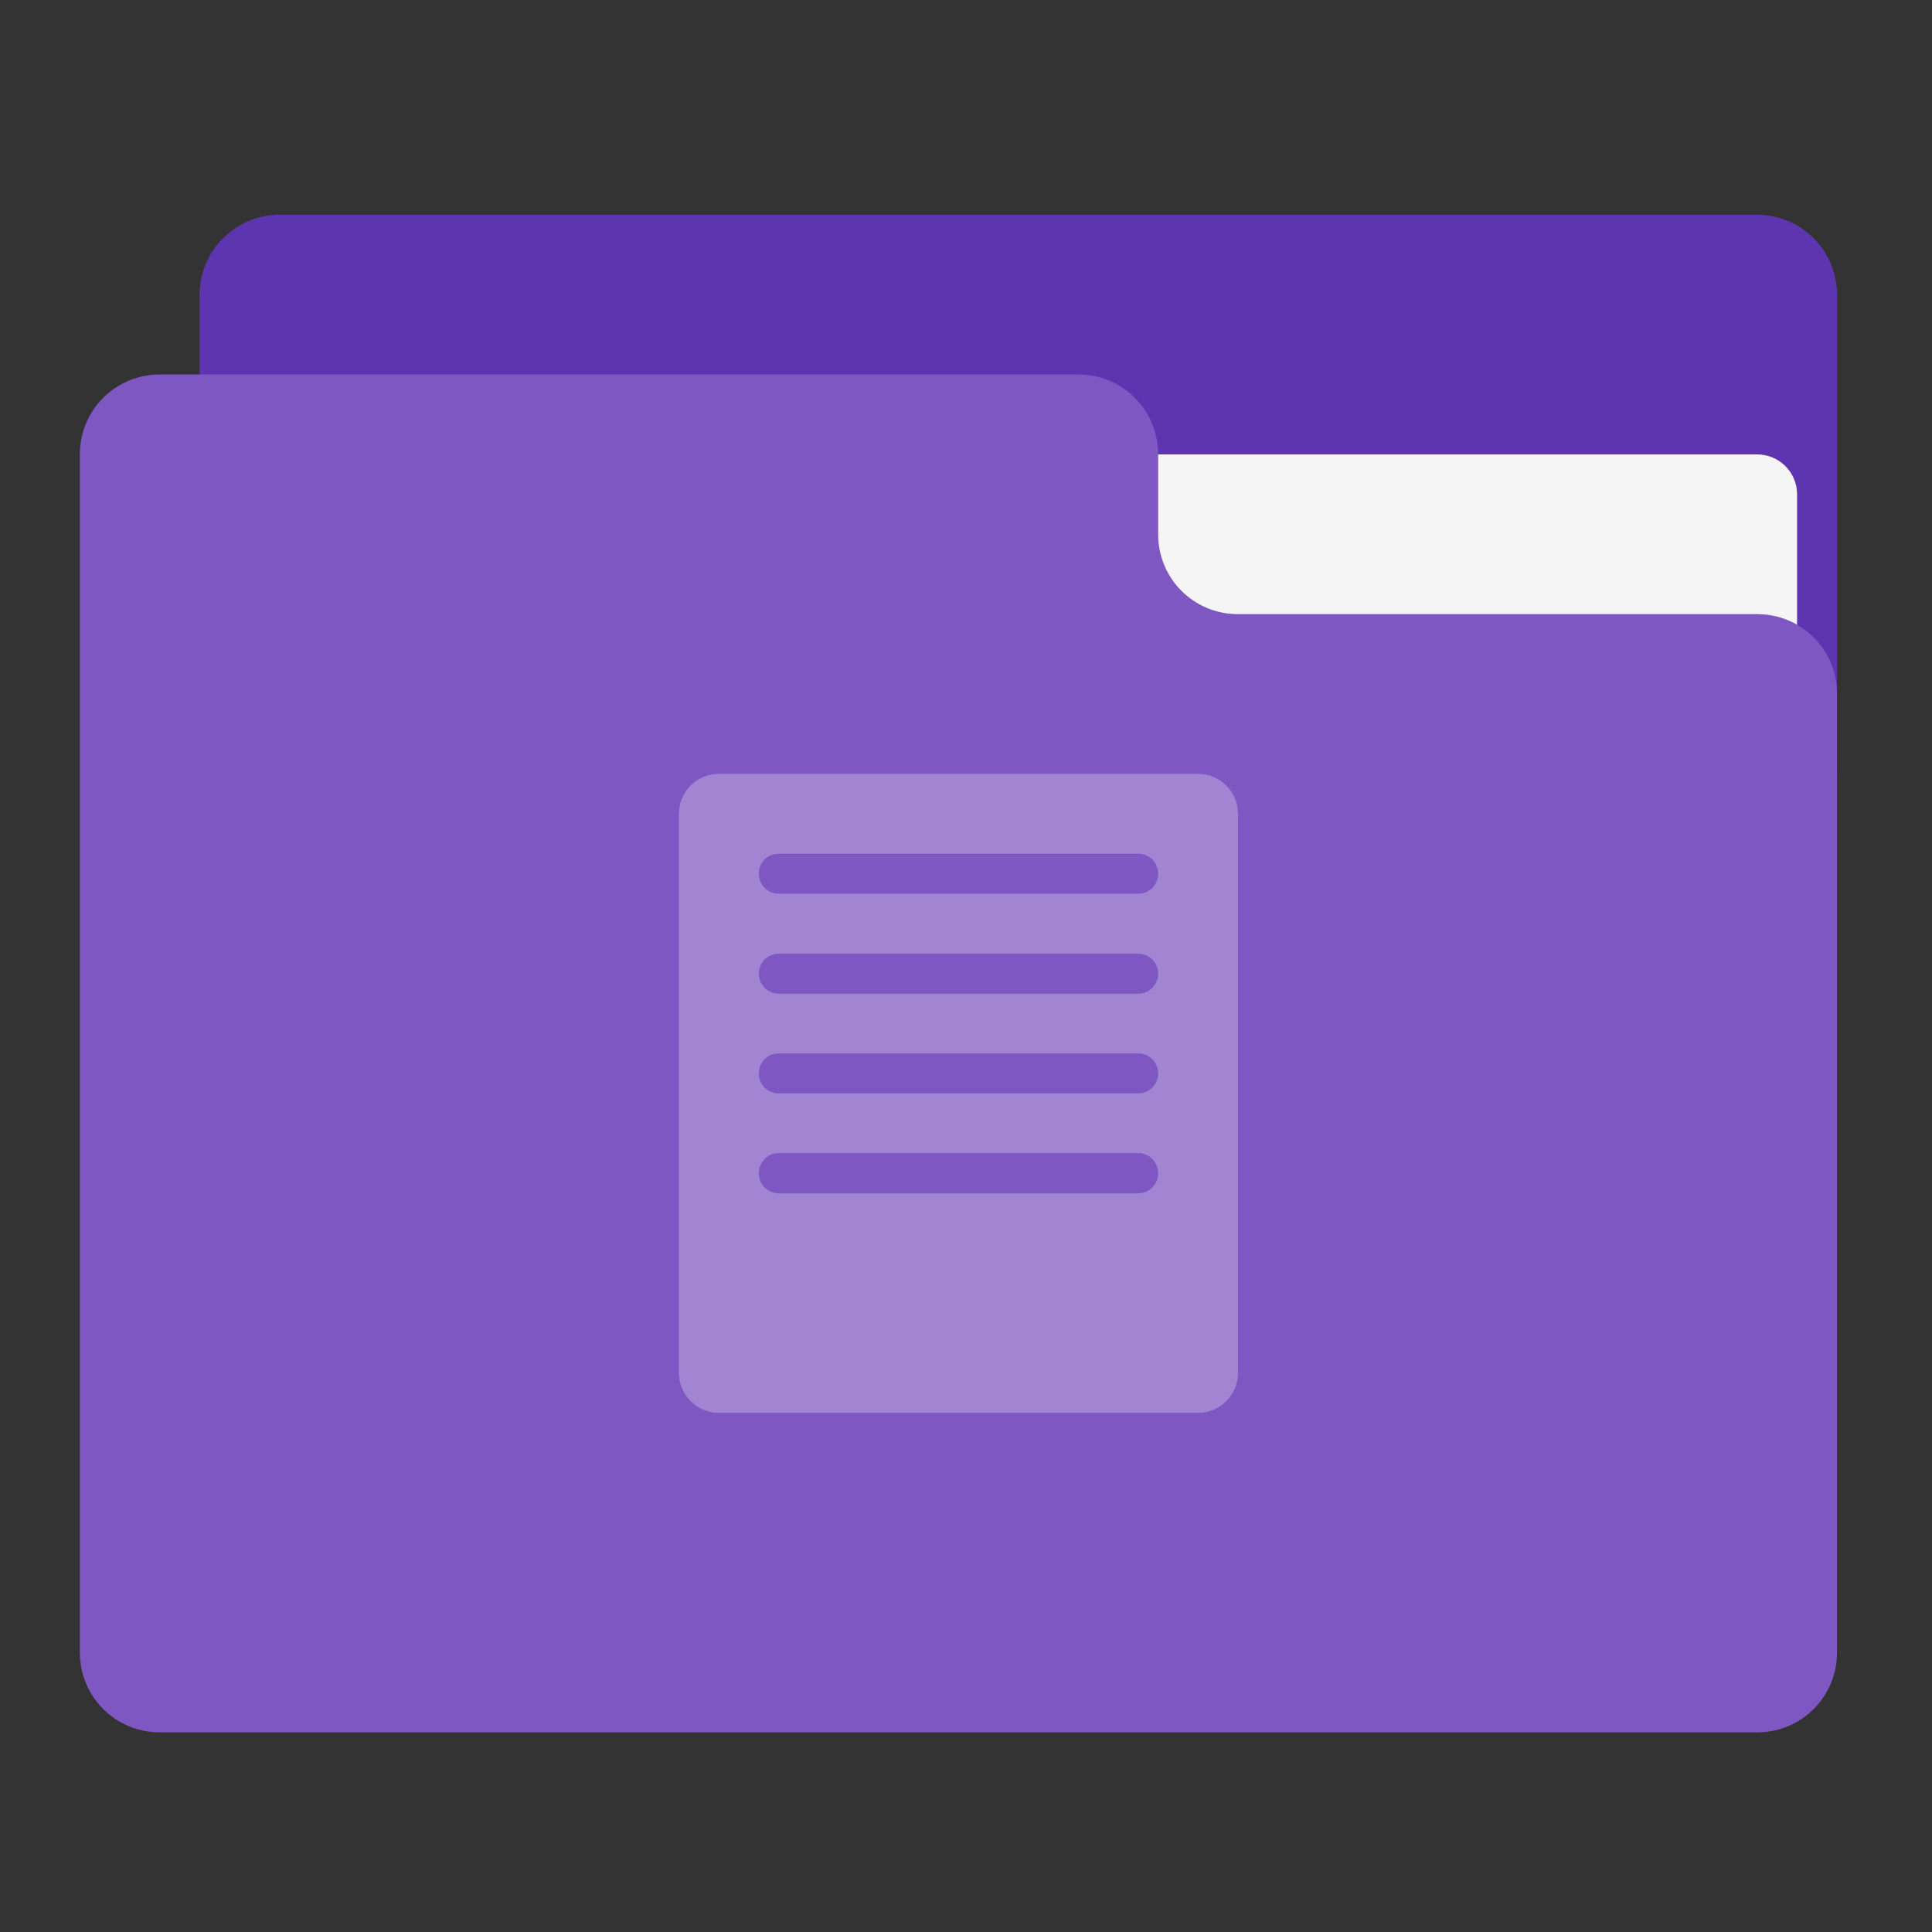 <?xml version="1.0" encoding="UTF-8"?>
<svg xmlns="http://www.w3.org/2000/svg" xmlns:xlink="http://www.w3.org/1999/xlink" width="24px" height="24px" viewBox="0 0 24 24" version="1.1">
<rect x="0" y="0" width="24" height="24" fill="#333333" stroke="none"/>
<g id="surface1">
<path style=" stroke:none;fill-rule:nonzero;fill:rgb(36.863%,20.784%,69.412%);fill-opacity:1;" d="M 3.473 2.668 L 21.828 2.668 C 22.375 2.668 22.82 3.113 22.82 3.66 L 22.82 9.613 C 22.82 10.16 22.375 10.605 21.828 10.605 L 3.473 10.605 C 2.926 10.605 2.48 10.16 2.48 9.613 L 2.48 3.66 C 2.48 3.113 2.926 2.668 3.473 2.668 Z M 3.473 2.668 "/>
<path style=" stroke:none;fill-rule:nonzero;fill:rgb(96.078%,96.078%,96.078%);fill-opacity:1;" d="M 11.906 5.645 L 21.828 5.645 C 22.102 5.645 22.324 5.867 22.324 6.141 L 22.324 9.613 C 22.324 9.887 22.102 10.109 21.828 10.109 L 11.906 10.109 C 11.633 10.109 11.41 9.887 11.41 9.613 L 11.41 6.141 C 11.41 5.867 11.633 5.645 11.906 5.645 Z M 11.906 5.645 "/>
<path style=" stroke:none;fill-rule:nonzero;fill:rgb(49.412%,34.118%,76.078%);fill-opacity:1;" d="M 1.984 4.652 C 1.434 4.652 0.992 5.094 0.992 5.645 L 0.992 20.527 C 0.992 21.078 1.434 21.52 1.984 21.52 L 21.828 21.52 C 22.379 21.52 22.82 21.078 22.82 20.527 L 22.82 8.621 C 22.82 8.07 22.379 7.629 21.828 7.629 L 15.379 7.629 C 14.828 7.629 14.387 7.188 14.387 6.637 L 14.387 5.645 C 14.387 5.094 13.945 4.652 13.395 4.652 Z M 1.984 4.652 "/>
<path style=" stroke:none;fill-rule:nonzero;fill:rgb(100%,100%,100%);fill-opacity:0.275;" d="M 8.93 9.613 C 8.656 9.613 8.434 9.836 8.434 10.109 L 8.434 17.055 C 8.434 17.328 8.656 17.551 8.93 17.551 L 14.883 17.551 C 15.156 17.551 15.379 17.328 15.379 17.055 L 15.379 10.109 C 15.379 9.836 15.156 9.613 14.883 9.613 Z M 9.672 10.605 L 14.141 10.605 C 14.277 10.605 14.387 10.715 14.387 10.855 C 14.387 10.992 14.277 11.102 14.141 11.102 L 9.672 11.102 C 9.535 11.102 9.426 10.992 9.426 10.855 C 9.426 10.715 9.535 10.605 9.672 10.605 Z M 9.672 11.848 L 14.141 11.848 C 14.277 11.848 14.387 11.957 14.387 12.094 C 14.387 12.23 14.277 12.344 14.141 12.344 L 9.672 12.344 C 9.535 12.344 9.426 12.23 9.426 12.094 C 9.426 11.957 9.535 11.848 9.672 11.848 Z M 9.672 13.086 L 14.141 13.086 C 14.277 13.086 14.387 13.195 14.387 13.336 C 14.387 13.473 14.277 13.582 14.141 13.582 L 9.672 13.582 C 9.535 13.582 9.426 13.473 9.426 13.336 C 9.426 13.195 9.535 13.086 9.672 13.086 Z M 9.672 14.324 L 14.141 14.324 C 14.277 14.324 14.387 14.438 14.387 14.574 C 14.387 14.711 14.277 14.824 14.141 14.824 L 9.672 14.824 C 9.535 14.824 9.426 14.711 9.426 14.574 C 9.426 14.438 9.535 14.324 9.672 14.324 Z M 9.672 14.324 "/>
</g>
</svg>
